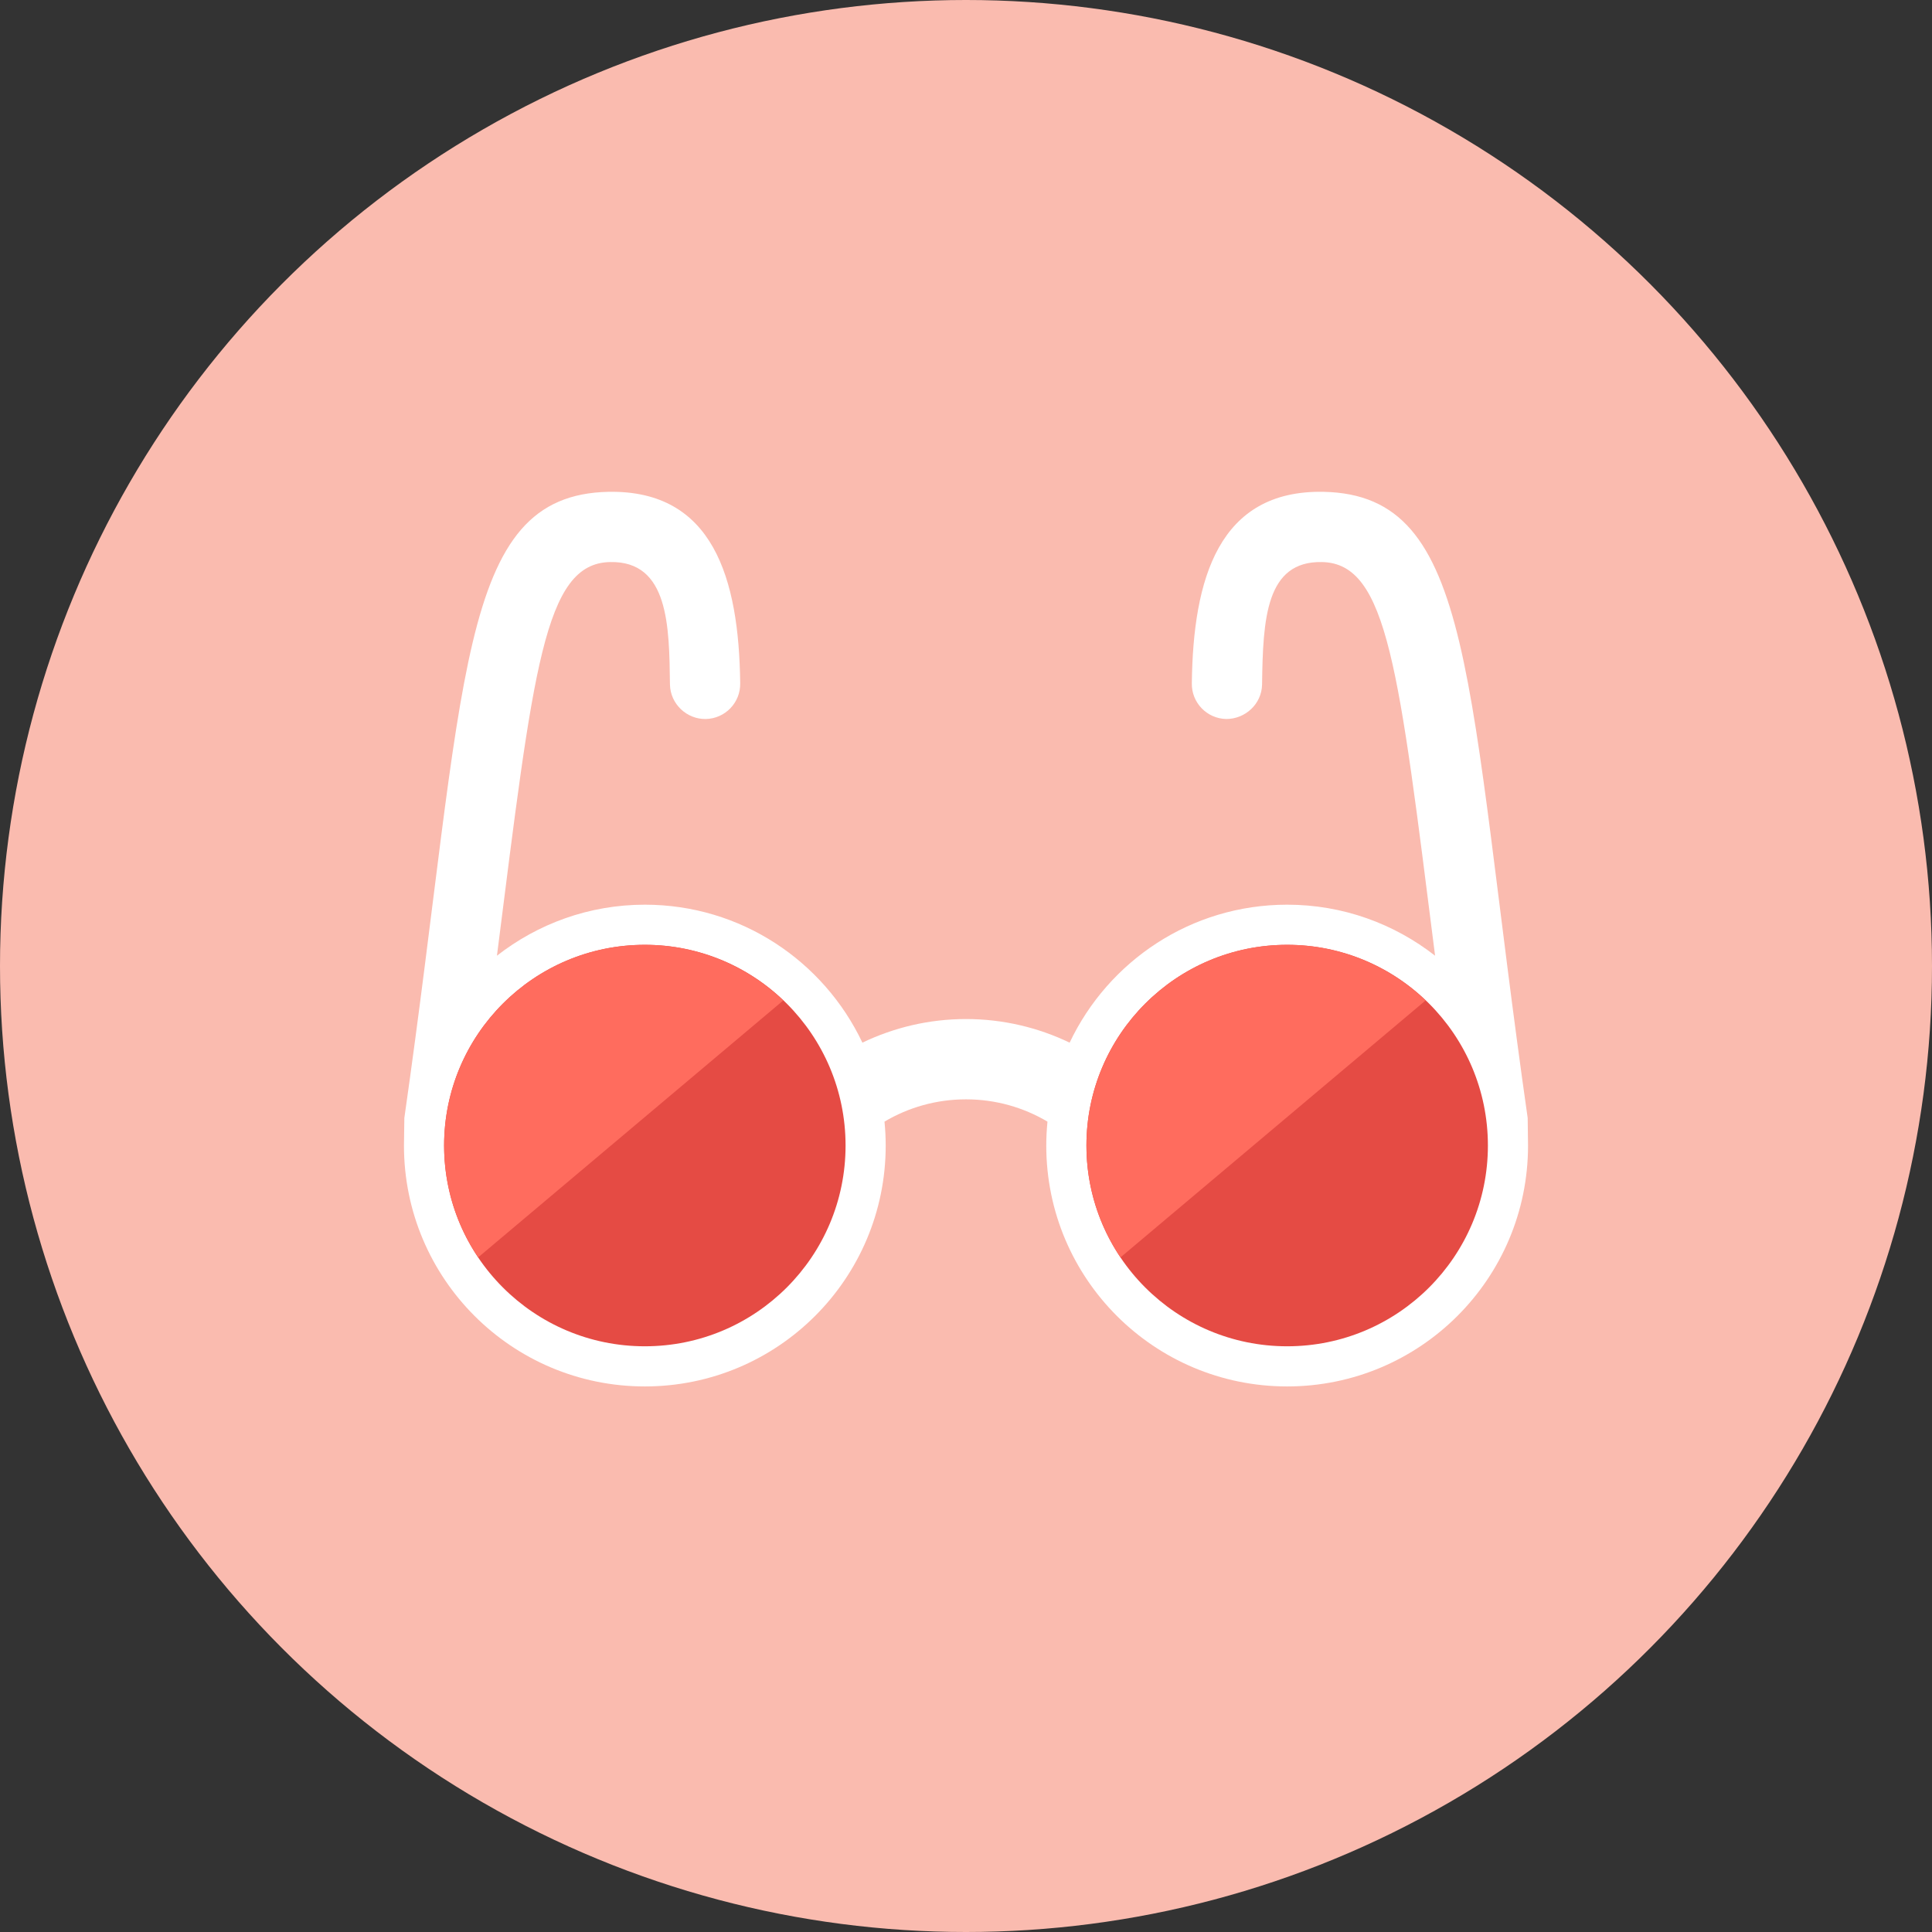 <?xml version="1.0" encoding="iso-8859-1"?>
<!-- Generator: Adobe Illustrator 17.1.0, SVG Export Plug-In . SVG Version: 6.00 Build 0)  -->
<!DOCTYPE svg PUBLIC "-//W3C//DTD SVG 1.0//EN" "http://www.w3.org/TR/2001/REC-SVG-20010904/DTD/svg10.dtd">
<svg version="1.0" xmlns="http://www.w3.org/2000/svg" xmlns:xlink="http://www.w3.org/1999/xlink" x="0px" y="0px" width="110px"
	 height="110px" viewBox="0 0 110 110" style="enable-background:new 0 0 110 110;" xml:space="preserve">
<rect x="0" y="0" width="110" height="110" fill="#333333" stroke="none"/>
<g id="Artboard" style="display:none;">
	<rect x="-184.5" y="-53.5" style="display:inline;fill:#808080;stroke:#000000;stroke-miterlimit:10;" width="1361" height="341"/>
</g>
<g id="R-Multicolor" style="display:none;">
	<circle style="display:inline;fill:#FABC3D;" cx="55" cy="55" r="55"/>
	<g style="display:inline;">
		<g>
			<path style="fill:#3E3E3F;" d="M86.98,63.654c-3.549-24.836-2.946-35.479-11.629-35.652c-5.964-0.111-7.421,4.957-7.493,10.896
				c-0.022,1.104,0.855,2.018,1.959,2.04c1.082,0.002,2.018-0.855,2.04-1.959c0.049-3.746,0.217-7.044,3.414-6.977
				c3.756,0.075,4.365,6.102,6.436,22.413c-2.325-1.814-5.243-2.905-8.421-2.905c-5.475,0-10.187,3.216-12.386,7.855
				c-1.787-0.856-3.784-1.344-5.9-1.344c-2.115,0-4.113,0.488-5.9,1.344c-2.199-4.639-6.911-7.855-12.386-7.855
				c-3.178,0-6.096,1.091-8.421,2.905c2.071-16.303,2.679-22.338,6.436-22.413c3.35-0.074,3.371,3.656,3.414,6.977
				c0.022,1.104,0.958,1.979,2.04,1.959c1.104-0.022,1.982-0.935,1.959-2.04c-0.072-5.972-1.541-11-7.493-10.896
				c-8.68,0.173-8.077,10.797-11.629,35.652c0,0-0.02,1.568-0.02,1.569c0,7.574,6.14,13.714,13.714,13.714
				s13.714-6.14,13.714-13.714c0-0.46-0.025-0.915-0.069-1.363c1.359-0.806,2.945-1.269,4.64-1.269s3.281,0.463,4.64,1.269
				c-0.044,0.448-0.069,0.903-0.069,1.363c0,7.574,6.14,13.714,13.714,13.714S87,72.797,87,65.223
				C87,65.222,86.98,63.654,86.98,63.654z"/>
		</g>
		<g>
			<circle style="fill:#6FDAF1;" cx="73.286" cy="65.223" r="11.429"/>
		</g>
		<g>
			<circle style="fill:#6FDAF1;" cx="36.714" cy="65.223" r="11.429"/>
		</g>
		<g>
			<path style="fill:#9CE5F4;" d="M44.597,56.961c-2.051-1.958-4.823-3.167-7.882-3.167c-6.312,0-11.429,5.117-11.429,11.429
				c0,2.358,0.715,4.548,1.939,6.368L44.597,56.961z"/>
		</g>
		<g>
			<path style="fill:#9CE5F4;" d="M81.168,56.961c-2.051-1.958-4.823-3.167-7.882-3.167c-6.312,0-11.429,5.117-11.429,11.429
				c0,2.358,0.715,4.548,1.939,6.368L81.168,56.961z"/>
		</g>
	</g>
</g>
<g id="Multicolor" style="display:none;">
	<g style="display:inline;">
		<g>
			<path style="fill:#3E3E3F;" d="M86.98,63.654c-3.549-24.836-2.946-35.479-11.629-35.652c-5.964-0.111-7.421,4.957-7.493,10.896
				c-0.022,1.104,0.855,2.018,1.959,2.04c1.082,0.002,2.018-0.855,2.04-1.959c0.049-3.746,0.217-7.044,3.414-6.977
				c3.756,0.075,4.365,6.102,6.436,22.413c-2.325-1.814-5.243-2.905-8.421-2.905c-5.475,0-10.187,3.216-12.386,7.855
				c-1.787-0.856-3.784-1.344-5.9-1.344c-2.115,0-4.113,0.488-5.9,1.344c-2.199-4.639-6.911-7.855-12.386-7.855
				c-3.178,0-6.096,1.091-8.421,2.905c2.071-16.303,2.679-22.338,6.436-22.413c3.35-0.074,3.371,3.656,3.414,6.977
				c0.022,1.104,0.958,1.979,2.04,1.959c1.104-0.022,1.982-0.935,1.959-2.04c-0.072-5.972-1.541-11-7.493-10.896
				c-8.68,0.173-8.077,10.797-11.629,35.652c0,0-0.02,1.568-0.02,1.569c0,7.574,6.14,13.714,13.714,13.714
				s13.714-6.14,13.714-13.714c0-0.46-0.025-0.915-0.069-1.363c1.359-0.806,2.945-1.269,4.64-1.269s3.281,0.463,4.64,1.269
				c-0.044,0.448-0.069,0.903-0.069,1.363c0,7.574,6.14,13.714,13.714,13.714S87,72.797,87,65.223
				C87,65.222,86.98,63.654,86.98,63.654z"/>
		</g>
		<g>
			<circle style="fill:#6FDAF1;" cx="73.286" cy="65.223" r="11.429"/>
		</g>
		<g>
			<circle style="fill:#6FDAF1;" cx="36.714" cy="65.223" r="11.429"/>
		</g>
		<g>
			<path style="fill:#9CE5F4;" d="M44.597,56.961c-2.051-1.958-4.823-3.167-7.882-3.167c-6.312,0-11.429,5.117-11.429,11.429
				c0,2.358,0.715,4.548,1.939,6.368L44.597,56.961z"/>
		</g>
		<g>
			<path style="fill:#9CE5F4;" d="M81.168,56.961c-2.051-1.958-4.823-3.167-7.882-3.167c-6.312,0-11.429,5.117-11.429,11.429
				c0,2.358,0.715,4.548,1.939,6.368L81.168,56.961z"/>
		</g>
	</g>
</g>
<g id="Blue" style="display:none;">
	<g style="display:inline;">
		<g>
			<path style="fill:#FFFFFF;" d="M86.98,63.654c-3.549-24.836-2.946-35.479-11.629-35.652c-5.964-0.111-7.421,4.956-7.493,10.895
				c-0.023,1.104,0.855,2.018,1.959,2.04c1.082,0.002,2.018-0.855,2.04-1.959c0.049-3.746,0.217-7.044,3.414-6.977
				c3.756,0.076,4.365,6.103,6.436,22.413c-2.326-1.814-5.243-2.905-8.421-2.905c-5.475,0-10.187,3.216-12.386,7.855
				c-1.787-0.856-3.784-1.344-5.9-1.344s-4.113,0.488-5.9,1.344c-2.199-4.639-6.911-7.855-12.386-7.855
				c-3.178,0-6.096,1.091-8.421,2.905c2.071-16.303,2.68-22.337,6.436-22.413c3.35-0.074,3.371,3.656,3.414,6.977
				c0.022,1.104,0.958,1.979,2.04,1.959c1.104-0.022,1.981-0.935,1.959-2.04c-0.072-5.972-1.541-11-7.493-10.895
				c-8.68,0.173-8.077,10.797-11.629,35.652L23,65.223c0,7.575,6.14,13.715,13.714,13.715c7.574,0,13.714-6.14,13.714-13.715
				c0-0.46-0.024-0.914-0.069-1.362c1.359-0.806,2.944-1.269,4.64-1.269s3.281,0.463,4.64,1.269
				c-0.044,0.448-0.069,0.902-0.069,1.362c0,7.575,6.14,13.715,13.714,13.715c7.574,0,13.714-6.14,13.714-13.715L86.98,63.654z"/>
		</g>
		<g>
			<circle style="fill:#009FC7;" cx="73.286" cy="65.223" r="11.429"/>
		</g>
		<g>
			<circle style="fill:#009FC7;" cx="36.715" cy="65.223" r="11.429"/>
		</g>
		<g>
			<path style="fill:#00B7E5;" d="M44.597,56.961c-2.051-1.958-4.823-3.167-7.882-3.167c-6.312,0-11.429,5.117-11.429,11.428
				c0,2.358,0.715,4.548,1.938,6.368L44.597,56.961z"/>
		</g>
		<g>
			<path style="fill:#00B7E5;" d="M81.168,56.961c-2.05-1.958-4.823-3.167-7.882-3.167c-6.312,0-11.429,5.117-11.429,11.428
				c0,2.358,0.715,4.548,1.939,6.368L81.168,56.961z"/>
		</g>
	</g>
</g>
<g id="R-Blue" style="display:none;">
	<circle style="display:inline;fill:#81D2EB;" cx="55" cy="55" r="55"/>
	<g style="display:inline;">
		<g>
			<path style="fill:#FFFFFF;" d="M86.98,63.654c-3.549-24.836-2.946-35.479-11.629-35.652c-5.964-0.111-7.421,4.956-7.493,10.895
				c-0.023,1.104,0.855,2.018,1.96,2.04c1.082,0.002,2.018-0.855,2.039-1.959c0.049-3.746,0.217-7.044,3.414-6.977
				c3.756,0.076,4.365,6.103,6.437,22.413c-2.326-1.814-5.243-2.905-8.421-2.905c-5.475,0-10.187,3.216-12.386,7.855
				c-1.787-0.856-3.784-1.344-5.9-1.344s-4.113,0.488-5.9,1.344c-2.199-4.639-6.911-7.855-12.386-7.855
				c-3.178,0-6.096,1.091-8.421,2.905c2.071-16.303,2.68-22.337,6.437-22.413c3.35-0.074,3.371,3.656,3.414,6.977
				c0.022,1.104,0.958,1.979,2.04,1.959c1.104-0.022,1.981-0.935,1.959-2.04c-0.072-5.972-1.541-11-7.493-10.895
				c-8.68,0.173-8.077,10.797-11.629,35.652L23,65.223c0,7.575,6.14,13.715,13.714,13.715c7.574,0,13.714-6.14,13.714-13.715
				c0-0.46-0.024-0.914-0.069-1.362c1.359-0.806,2.944-1.269,4.64-1.269s3.281,0.463,4.64,1.269
				c-0.044,0.448-0.069,0.902-0.069,1.362c0,7.575,6.14,13.715,13.714,13.715C80.86,78.938,87,72.797,87,65.223L86.98,63.654z"/>
		</g>
		<g>
			<circle style="fill:#009FC7;" cx="73.286" cy="65.223" r="11.429"/>
		</g>
		<g>
			<circle style="fill:#009FC7;" cx="36.714" cy="65.223" r="11.429"/>
		</g>
		<g>
			<path style="fill:#00B7E5;" d="M44.597,56.961c-2.051-1.958-4.823-3.167-7.882-3.167c-6.312,0-11.429,5.117-11.429,11.428
				c0,2.358,0.715,4.548,1.938,6.368L44.597,56.961z"/>
		</g>
		<g>
			<path style="fill:#00B7E5;" d="M81.168,56.961c-2.05-1.958-4.823-3.167-7.882-3.167c-6.312,0-11.429,5.117-11.429,11.428
				c0,2.358,0.715,4.548,1.939,6.368L81.168,56.961z"/>
		</g>
	</g>
</g>
<g id="Green" style="display:none;">
	<g style="display:inline;">
		<g>
			<path style="fill:#FFFFFF;" d="M86.98,63.654c-3.549-24.836-2.946-35.479-11.629-35.652c-5.964-0.111-7.421,4.957-7.493,10.896
				c-0.023,1.104,0.855,2.018,1.959,2.04c1.082,0.002,2.018-0.855,2.04-1.959c0.049-3.746,0.217-7.044,3.414-6.977
				c3.756,0.076,4.365,6.103,6.436,22.413c-2.326-1.815-5.243-2.905-8.421-2.905c-5.475,0-10.187,3.216-12.386,7.855
				c-1.787-0.856-3.784-1.344-5.9-1.344s-4.113,0.488-5.9,1.344c-2.199-4.639-6.911-7.855-12.386-7.855
				c-3.178,0-6.096,1.091-8.421,2.905c2.071-16.303,2.68-22.337,6.436-22.413c3.35-0.074,3.371,3.656,3.414,6.977
				c0.022,1.104,0.958,1.979,2.04,1.959c1.104-0.022,1.981-0.935,1.959-2.04c-0.072-5.972-1.541-11-7.493-10.896
				c-8.68,0.173-8.077,10.797-11.629,35.652L23,65.223c0,7.575,6.14,13.715,13.714,13.715c7.574,0,13.714-6.14,13.714-13.715
				c0-0.46-0.024-0.914-0.069-1.362c1.359-0.806,2.944-1.269,4.64-1.269s3.281,0.463,4.64,1.269
				c-0.044,0.448-0.069,0.902-0.069,1.362c0,7.575,6.14,13.715,13.714,13.715C80.86,78.938,87,72.797,87,65.223L86.98,63.654z"/>
		</g>
		<g>
			<circle style="fill:#00B8A5;" cx="73.286" cy="65.223" r="11.429"/>
		</g>
		<g>
			<circle style="fill:#00B8A5;" cx="36.714" cy="65.223" r="11.429"/>
		</g>
		<g>
			<path style="fill:#00D6C1;" d="M44.597,56.961c-2.051-1.958-4.823-3.167-7.882-3.167c-6.312,0-11.429,5.117-11.429,11.428
				c0,2.358,0.715,4.548,1.938,6.368L44.597,56.961z"/>
		</g>
		<g>
			<path style="fill:#00D6C1;" d="M81.167,56.961c-2.05-1.958-4.823-3.167-7.882-3.167c-6.312,0-11.429,5.117-11.429,11.428
				c0,2.358,0.715,4.548,1.939,6.368L81.167,56.961z"/>
		</g>
	</g>
</g>
<g id="R-Green" style="display:none;">
	<circle style="display:inline;fill:#77E0C4;" cx="55" cy="55" r="55"/>
	<g style="display:inline;">
		<g>
			<path style="fill:#FFFFFF;" d="M86.98,63.654c-3.549-24.836-2.946-35.479-11.629-35.652c-5.964-0.111-7.421,4.957-7.493,10.896
				c-0.023,1.104,0.855,2.018,1.959,2.04c1.082,0.002,2.018-0.855,2.04-1.959c0.049-3.746,0.217-7.044,3.414-6.977
				c3.756,0.076,4.365,6.103,6.436,22.413c-2.326-1.815-5.243-2.905-8.421-2.905c-5.475,0-10.187,3.216-12.386,7.855
				c-1.787-0.856-3.784-1.344-5.9-1.344s-4.113,0.488-5.9,1.344c-2.199-4.639-6.911-7.855-12.386-7.855
				c-3.178,0-6.096,1.091-8.421,2.905c2.071-16.303,2.68-22.337,6.436-22.413c3.35-0.074,3.371,3.656,3.414,6.977
				c0.022,1.104,0.958,1.979,2.04,1.959c1.104-0.022,1.981-0.935,1.959-2.04c-0.072-5.972-1.541-11-7.493-10.896
				c-8.68,0.173-8.077,10.797-11.629,35.652L23,65.223c0,7.575,6.14,13.715,13.714,13.715c7.574,0,13.714-6.14,13.714-13.715
				c0-0.46-0.024-0.914-0.069-1.362c1.359-0.806,2.944-1.269,4.64-1.269s3.281,0.463,4.64,1.269
				c-0.044,0.448-0.069,0.902-0.069,1.362c0,7.575,6.14,13.715,13.714,13.715C80.86,78.938,87,72.797,87,65.223L86.98,63.654z"/>
		</g>
		<g>
			<circle style="fill:#00B8A5;" cx="73.286" cy="65.223" r="11.429"/>
		</g>
		<g>
			<circle style="fill:#00B8A5;" cx="36.714" cy="65.223" r="11.429"/>
		</g>
		<g>
			<path style="fill:#00D6C1;" d="M44.597,56.961c-2.051-1.958-4.823-3.167-7.882-3.167c-6.312,0-11.429,5.117-11.429,11.428
				c0,2.358,0.715,4.548,1.938,6.368L44.597,56.961z"/>
		</g>
		<g>
			<path style="fill:#00D6C1;" d="M81.167,56.961c-2.05-1.958-4.823-3.167-7.882-3.167c-6.312,0-11.429,5.117-11.429,11.428
				c0,2.358,0.715,4.548,1.939,6.368L81.167,56.961z"/>
		</g>
	</g>
</g>
<g id="Red" style="display:none;">
	<g style="display:inline;">
		<g>
			<path style="fill:#FFFFFF;" d="M86.98,63.654c-3.549-24.836-2.946-35.479-11.629-35.652c-5.964-0.111-7.421,4.957-7.493,10.896
				c-0.023,1.104,0.855,2.017,1.96,2.04c1.082,0.002,2.018-0.855,2.039-1.96c0.049-3.746,0.217-7.044,3.414-6.976
				c3.756,0.076,4.365,6.103,6.437,22.413c-2.326-1.815-5.243-2.905-8.421-2.905c-5.475,0-10.187,3.216-12.386,7.855
				c-1.787-0.857-3.784-1.344-5.9-1.344s-4.113,0.488-5.9,1.344c-2.199-4.639-6.911-7.855-12.386-7.855
				c-3.178,0-6.096,1.091-8.421,2.905c2.071-16.303,2.68-22.337,6.437-22.413c3.35-0.074,3.371,3.656,3.414,6.976
				c0.022,1.104,0.958,1.979,2.04,1.96c1.104-0.022,1.981-0.935,1.959-2.04c-0.072-5.972-1.541-11-7.493-10.896
				c-8.68,0.173-8.077,10.797-11.629,35.652L23,65.223c0,7.575,6.14,13.715,13.714,13.715c7.574,0,13.714-6.14,13.714-13.715
				c0-0.46-0.024-0.914-0.069-1.362c1.359-0.806,2.944-1.269,4.64-1.269s3.281,0.463,4.64,1.269
				c-0.044,0.448-0.069,0.902-0.069,1.362c0,7.575,6.14,13.715,13.714,13.715C80.86,78.938,87,72.797,87,65.223L86.98,63.654z"/>
		</g>
		<g>
			<circle style="fill:#E54B44;" cx="73.286" cy="65.223" r="11.429"/>
		</g>
		<g>
			<circle style="fill:#E54B44;" cx="36.714" cy="65.223" r="11.429"/>
		</g>
		<g>
			<path style="fill:#FF6C5E;" d="M44.597,56.961c-2.051-1.958-4.823-3.167-7.882-3.167c-6.312,0-11.429,5.117-11.429,11.428
				c0,2.358,0.715,4.548,1.938,6.368L44.597,56.961z"/>
		</g>
		<g>
			<path style="fill:#FF6C5E;" d="M81.168,56.961c-2.05-1.958-4.823-3.167-7.882-3.167c-6.312,0-11.429,5.117-11.429,11.428
				c0,2.358,0.715,4.548,1.939,6.368L81.168,56.961z"/>
		</g>
	</g>
</g>
<g id="R-Red">
	<circle style="fill:#FABBAF;" cx="55" cy="55" r="55"/>
	<g>
		<g>
			<path style="fill:#FFFFFF;" d="M86.98,63.654c-3.549-24.836-2.946-35.479-11.629-35.652c-5.964-0.111-7.421,4.957-7.493,10.896
				c-0.023,1.104,0.855,2.017,1.96,2.039c1.082,0.002,2.018-0.855,2.039-1.959c0.049-3.746,0.217-7.044,3.414-6.977
				c3.756,0.076,4.365,6.103,6.437,22.413c-2.326-1.815-5.243-2.905-8.421-2.905c-5.475,0-10.187,3.216-12.386,7.855
				c-1.787-0.857-3.784-1.344-5.9-1.344s-4.113,0.488-5.9,1.344c-2.199-4.639-6.911-7.855-12.386-7.855
				c-3.178,0-6.096,1.091-8.421,2.905c2.071-16.303,2.68-22.337,6.437-22.413c3.35-0.074,3.371,3.656,3.414,6.977
				c0.022,1.104,0.958,1.979,2.04,1.959c1.104-0.022,1.981-0.935,1.959-2.039c-0.072-5.972-1.541-11-7.493-10.896
				c-8.68,0.173-8.077,10.797-11.629,35.652L23,65.223c0,7.575,6.14,13.715,13.714,13.715c7.574,0,13.714-6.14,13.714-13.715
				c0-0.46-0.024-0.914-0.069-1.362c1.359-0.806,2.944-1.269,4.64-1.269s3.281,0.463,4.64,1.269
				c-0.044,0.448-0.069,0.902-0.069,1.362c0,7.575,6.14,13.715,13.714,13.715C80.86,78.938,87,72.797,87,65.223L86.98,63.654z"/>
		</g>
		<g>
			<circle style="fill:#E54B44;" cx="73.286" cy="65.223" r="11.429"/>
		</g>
		<g>
			<circle style="fill:#E54B44;" cx="36.714" cy="65.223" r="11.429"/>
		</g>
		<g>
			<path style="fill:#FF6C5E;" d="M44.597,56.961c-2.051-1.958-4.823-3.167-7.882-3.167c-6.312,0-11.429,5.117-11.429,11.428
				c0,2.358,0.715,4.548,1.938,6.368L44.597,56.961z"/>
		</g>
		<g>
			<path style="fill:#FF6C5E;" d="M81.168,56.961c-2.05-1.958-4.823-3.167-7.882-3.167c-6.312,0-11.429,5.117-11.429,11.428
				c0,2.358,0.715,4.548,1.939,6.368L81.168,56.961z"/>
		</g>
	</g>
</g>
<g id="Yellow" style="display:none;">
	<g style="display:inline;">
		<g>
			<path style="fill:#FFFFFF;" d="M86.98,63.654c-3.549-24.836-2.946-35.479-11.629-35.652c-5.964-0.111-7.421,4.956-7.493,10.895
				c-0.023,1.104,0.855,2.018,1.959,2.04c1.082,0.002,2.018-0.855,2.04-1.959c0.049-3.746,0.217-7.044,3.414-6.977
				c3.756,0.076,4.365,6.103,6.436,22.413c-2.326-1.814-5.243-2.905-8.421-2.905c-5.475,0-10.187,3.216-12.386,7.855
				c-1.787-0.856-3.784-1.344-5.9-1.344s-4.113,0.488-5.9,1.344c-2.199-4.639-6.911-7.855-12.386-7.855
				c-3.178,0-6.096,1.091-8.421,2.905c2.071-16.303,2.68-22.337,6.436-22.413c3.35-0.074,3.371,3.656,3.414,6.977
				c0.022,1.104,0.958,1.979,2.04,1.959c1.104-0.022,1.981-0.935,1.959-2.04c-0.072-5.972-1.541-11-7.493-10.895
				c-8.68,0.173-8.077,10.797-11.629,35.652L23,65.223c0,7.575,6.14,13.715,13.714,13.715c7.574,0,13.714-6.14,13.714-13.715
				c0-0.46-0.024-0.914-0.069-1.362c1.359-0.806,2.944-1.269,4.64-1.269s3.281,0.463,4.64,1.269
				c-0.044,0.448-0.069,0.902-0.069,1.362c0,7.575,6.14,13.715,13.714,13.715c7.574,0,13.714-6.14,13.714-13.715L86.98,63.654z"/>
		</g>
		<g>
			<circle style="fill:#FA9200;" cx="73.286" cy="65.223" r="11.429"/>
		</g>
		<g>
			<circle style="fill:#FA9200;" cx="36.715" cy="65.223" r="11.429"/>
		</g>
		<g>
			<path style="fill:#FFAA00;" d="M44.597,56.961c-2.051-1.958-4.823-3.167-7.882-3.167c-6.312,0-11.429,5.117-11.429,11.428
				c0,2.358,0.715,4.548,1.938,6.368L44.597,56.961z"/>
		</g>
		<g>
			<path style="fill:#FFAA00;" d="M81.168,56.961c-2.05-1.958-4.823-3.167-7.882-3.167c-6.312,0-11.429,5.117-11.429,11.428
				c0,2.358,0.715,4.548,1.939,6.368L81.168,56.961z"/>
		</g>
	</g>
</g>
<g id="R-Yellow" style="display:none;">
	<circle style="display:inline;fill:#FFD75E;" cx="55" cy="55" r="55"/>
	<g style="display:inline;">
		<g>
			<path style="fill:#FFFFFF;" d="M86.98,63.654c-3.549-24.836-2.946-35.479-11.629-35.652c-5.964-0.111-7.421,4.957-7.493,10.896
				c-0.023,1.104,0.855,2.017,1.96,2.039c1.082,0.002,2.018-0.855,2.039-1.959c0.049-3.746,0.217-7.044,3.414-6.977
				c3.756,0.076,4.365,6.103,6.437,22.413c-2.326-1.815-5.243-2.905-8.421-2.905c-5.475,0-10.186,3.216-12.386,7.855
				c-1.787-0.857-3.784-1.344-5.9-1.344s-4.113,0.488-5.9,1.344c-2.199-4.639-6.911-7.855-12.386-7.855
				c-3.178,0-6.096,1.091-8.421,2.905c2.071-16.303,2.68-22.337,6.436-22.413c3.35-0.074,3.371,3.656,3.414,6.977
				c0.022,1.104,0.958,1.979,2.04,1.959c1.104-0.022,1.981-0.935,1.959-2.039c-0.072-5.972-1.541-11-7.493-10.896
				c-8.68,0.173-8.077,10.797-11.629,35.652L23,65.223c0,7.575,6.14,13.715,13.714,13.715c7.574,0,13.714-6.14,13.714-13.715
				c0-0.46-0.024-0.914-0.069-1.362c1.359-0.806,2.944-1.269,4.64-1.269s3.281,0.463,4.64,1.269
				c-0.044,0.448-0.069,0.902-0.069,1.362c0,7.575,6.14,13.715,13.714,13.715C80.86,78.938,87,72.797,87,65.223L86.98,63.654z"/>
		</g>
		<g>
			<circle style="fill:#FA9200;" cx="73.286" cy="65.223" r="11.429"/>
		</g>
		<g>
			<circle style="fill:#FA9200;" cx="36.714" cy="65.223" r="11.429"/>
		</g>
		<g>
			<path style="fill:#FFAA00;" d="M44.597,56.961c-2.051-1.958-4.823-3.167-7.882-3.167c-6.312,0-11.429,5.117-11.429,11.428
				c0,2.358,0.715,4.548,1.938,6.368L44.597,56.961z"/>
		</g>
		<g>
			<path style="fill:#FFAA00;" d="M81.168,56.961c-2.05-1.958-4.823-3.167-7.882-3.167c-6.312,0-11.429,5.117-11.429,11.428
				c0,2.358,0.715,4.548,1.939,6.368L81.168,56.961z"/>
		</g>
	</g>
</g>
</svg>
